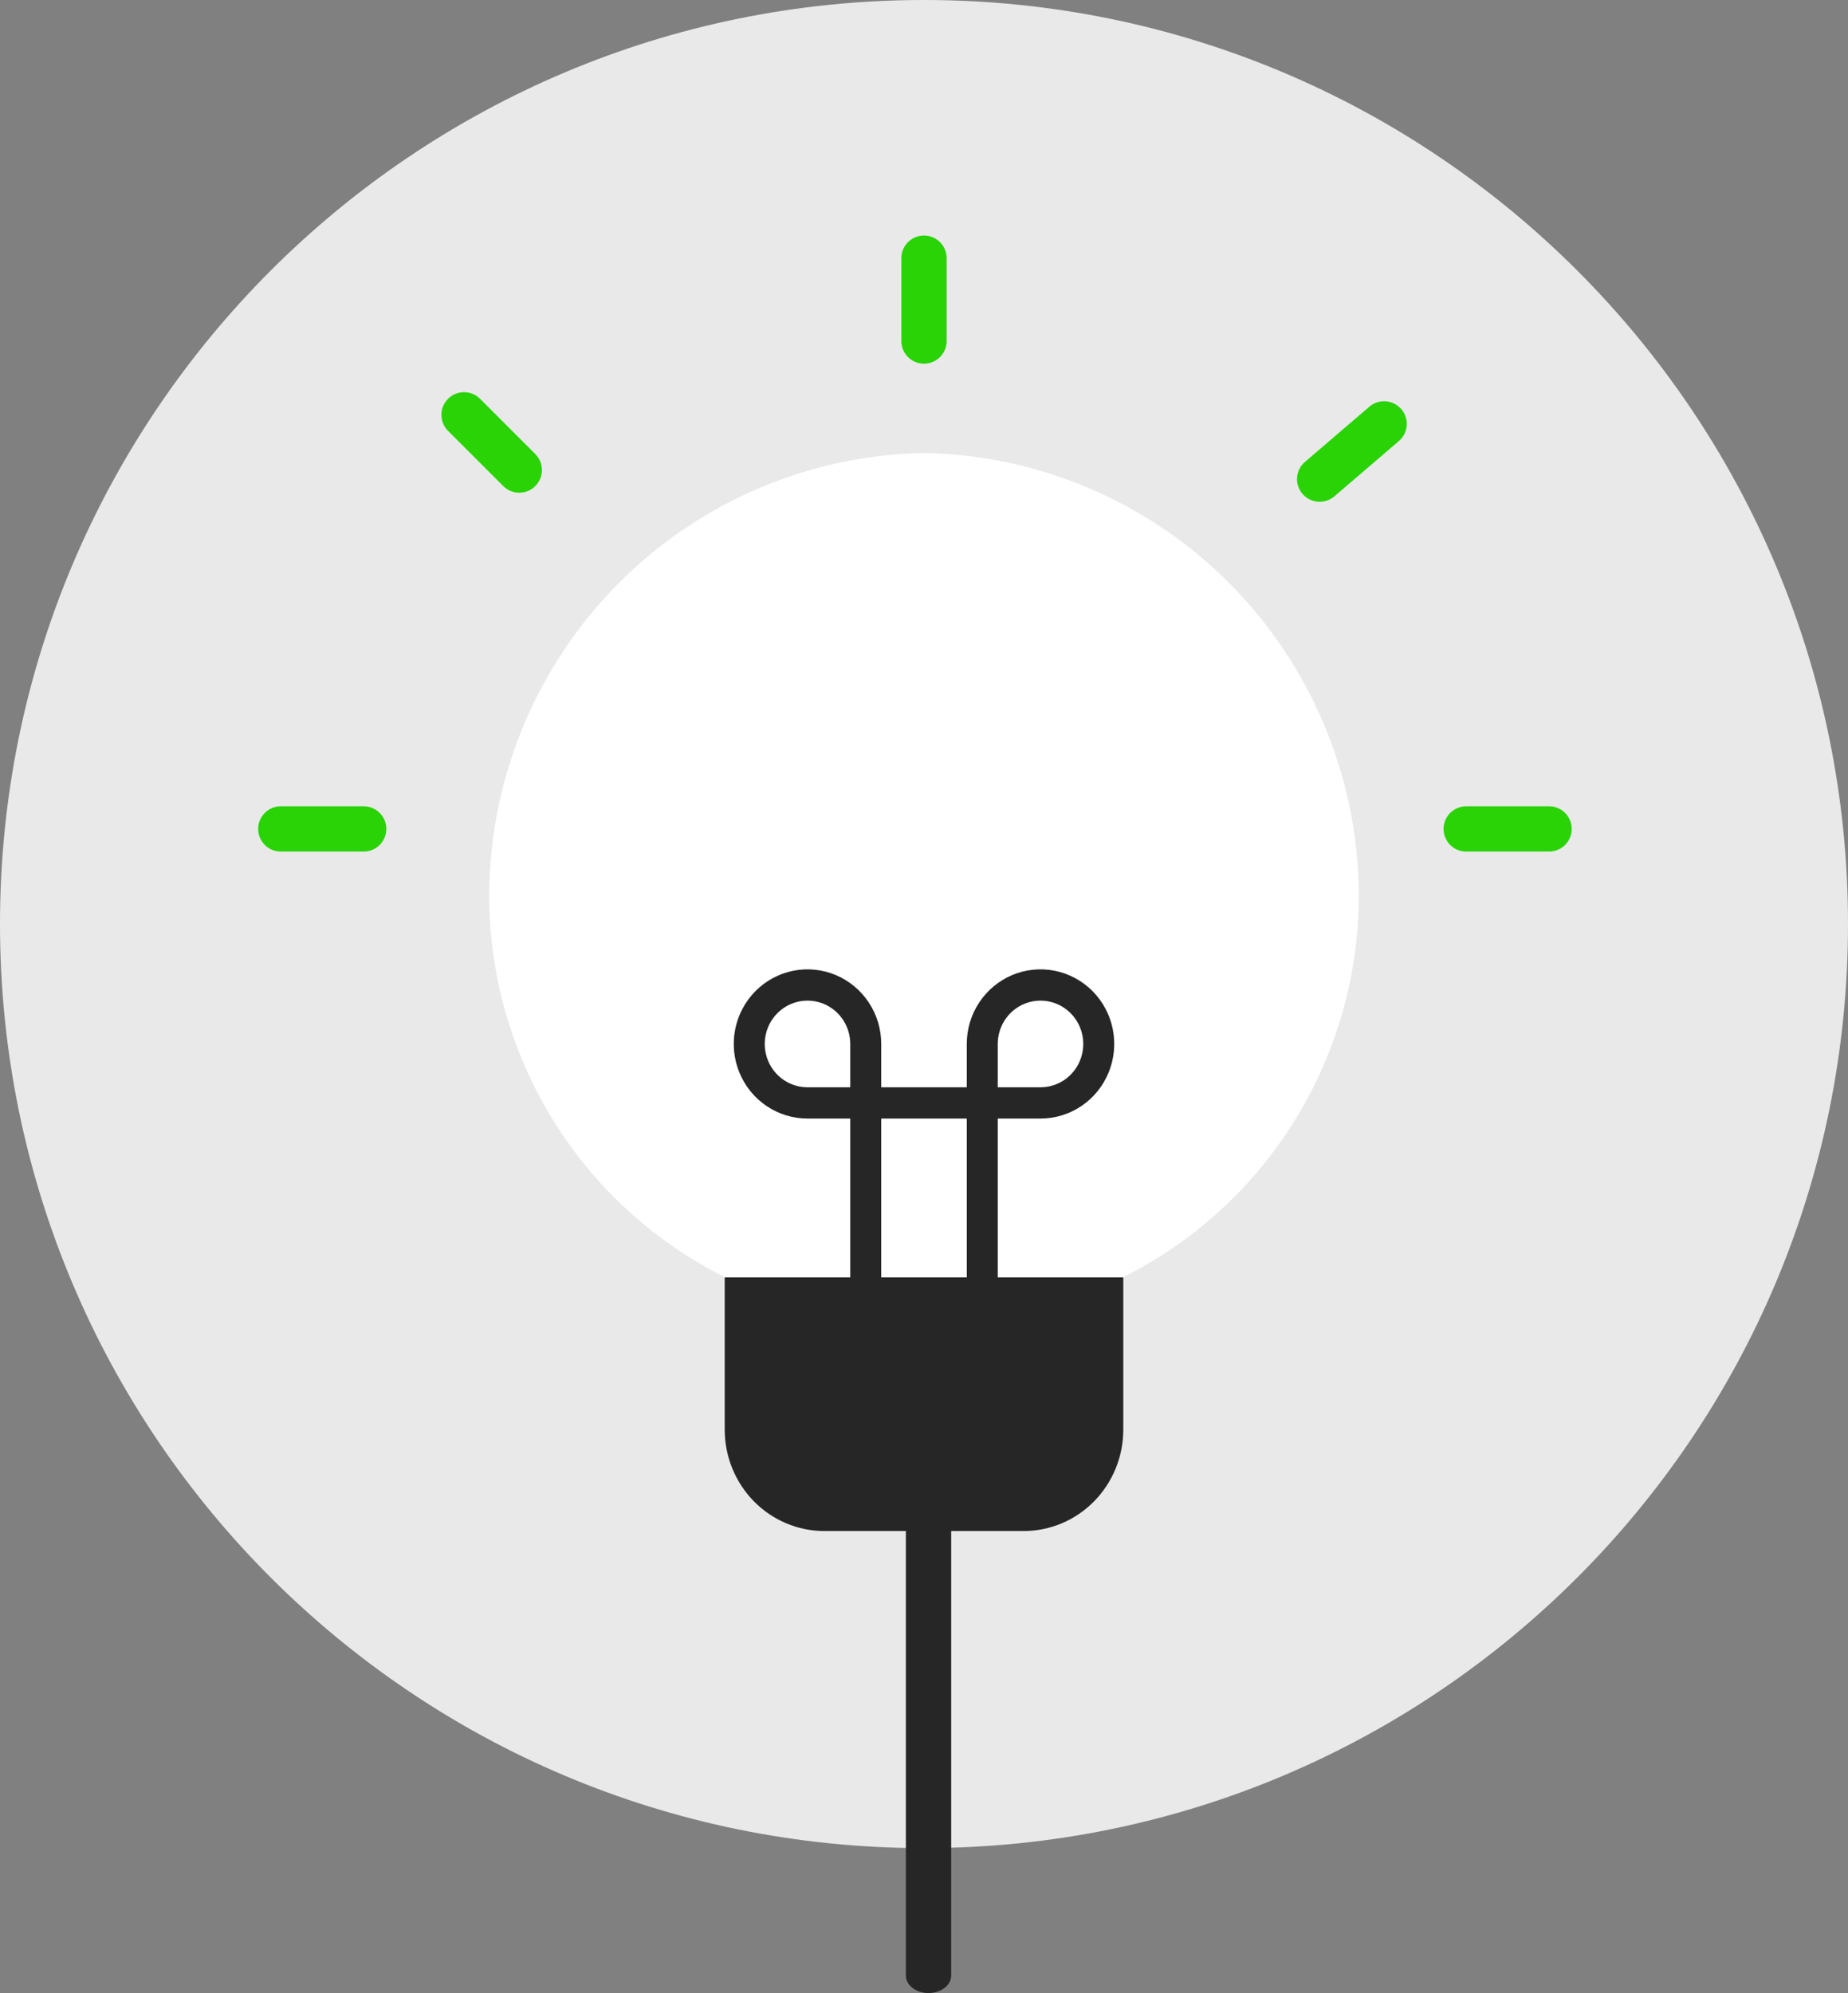 <svg width="204" height="220" viewBox="0 0 204 220" fill="none" xmlns="http://www.w3.org/2000/svg">
<rect x="0" y="0" width="204" height="220" fill="#808080" stroke="none"/>
<g id="Name=Explination, Color=&#226;&#154;&#170;&#239;&#184;&#143; Grey">
<path id="Background-1" d="M204 102C204 158.333 158.333 204 102 204C45.667 204 0 158.333 0 102C0 45.667 45.667 0 102 0C158.333 0 204 45.667 204 102Z" fill="#E9E9E9"/>
<g id="Group 2858">
<path id="Main-1" d="M124 141V157.8C124 160.77 122.841 163.619 120.778 165.72C118.715 167.82 115.917 169 113 169H91C88.083 169 85.285 167.82 83.222 165.72C81.159 163.619 80 160.77 80 157.8V141" fill="#262626"/>
</g>
<path id="Main-1_2" fill-rule="evenodd" clip-rule="evenodd" d="M102.5 166C103.881 166 105 166.863 105 167.929L105 218.071C105 219.137 103.881 220 102.5 220C101.119 220 100 219.137 100 218.071L100 167.929C100 166.863 101.119 166 102.5 166Z" fill="#262626"/>
<path id="Main-5" fill-rule="evenodd" clip-rule="evenodd" d="M102 26C103.381 26 104.5 27.119 104.5 28.5L104.5 37.645C104.5 39.026 103.381 40.145 102 40.145C100.619 40.145 99.5 39.026 99.5 37.645L99.5 28.5C99.5 27.119 100.619 26 102 26Z" fill="#29D305"/>
<path id="Main-5_2" fill-rule="evenodd" clip-rule="evenodd" d="M28.5 91.5C28.5 90.119 29.619 89 31 89L40.145 89C41.526 89 42.645 90.119 42.645 91.5C42.645 92.881 41.526 94 40.145 94L31 94C29.619 94 28.5 92.881 28.5 91.5Z" fill="#29D305"/>
<path id="Main-5_3" fill-rule="evenodd" clip-rule="evenodd" d="M49.458 44.022C50.434 43.046 52.017 43.046 52.993 44.022L59.09 50.119C60.066 51.095 60.066 52.678 59.09 53.655C58.114 54.631 56.531 54.631 55.555 53.655L49.458 47.558C48.481 46.581 48.481 44.999 49.458 44.022Z" fill="#29D305"/>
<path id="Main-5_4" fill-rule="evenodd" clip-rule="evenodd" d="M159.355 91.5C159.355 90.119 160.475 89 161.855 89L171.001 89C172.381 89 173.501 90.119 173.501 91.5C173.501 92.881 172.381 94 171.001 94L161.855 94C160.475 94 159.355 92.881 159.355 91.5Z" fill="#29D305"/>
<path id="Main-5_5" fill-rule="evenodd" clip-rule="evenodd" d="M154.689 45.163C155.587 46.211 155.466 47.79 154.418 48.688L147.305 54.785C146.256 55.684 144.678 55.562 143.78 54.514C142.881 53.465 143.002 51.887 144.051 50.989L151.164 44.892C152.212 43.993 153.79 44.115 154.689 45.163Z" fill="#29D305"/>
<path id="Main-2" d="M80.064 141L123.936 141C131.859 137.053 138.509 130.938 143.12 123.361C147.73 115.785 150.114 107.054 149.996 98.177C149.771 85.47 144.642 73.346 135.69 64.36C126.737 55.373 114.659 50.225 102 50C89.336 50.226 77.254 55.378 68.3 64.37C59.347 73.363 54.221 85.493 54.004 98.205C53.891 107.078 56.277 115.802 60.888 123.373C65.498 130.945 72.145 137.055 80.064 141Z" fill="white"/>
<path id="Main-1_3" fill-rule="evenodd" clip-rule="evenodd" d="M90.945 110.816C90.083 110.454 89.134 110.36 88.219 110.544C87.304 110.728 86.463 111.183 85.803 111.852C85.142 112.52 84.692 113.373 84.51 114.302C84.327 115.23 84.421 116.193 84.779 117.068C85.136 117.942 85.742 118.689 86.518 119.214C87.295 119.739 88.207 120.019 89.139 120.019H93.861V115.236C93.861 114.289 93.583 113.363 93.064 112.576C92.544 111.79 91.807 111.177 90.945 110.816ZM97.279 120.019V115.236C97.279 113.608 96.802 112.016 95.908 110.662C95.015 109.308 93.744 108.251 92.256 107.627C90.768 107.004 89.13 106.84 87.551 107.158C85.971 107.477 84.52 108.262 83.382 109.414C82.245 110.566 81.47 112.033 81.156 113.63C80.843 115.226 81.004 116.882 81.619 118.386C82.234 119.89 83.277 121.177 84.616 122.082C85.954 122.988 87.529 123.471 89.139 123.471H93.861V141.274C93.861 142.227 94.626 143 95.57 143C96.514 143 97.279 142.227 97.279 141.274V123.471H106.721V141.274C106.721 142.227 107.486 143 108.43 143C109.374 143 110.14 142.227 110.14 141.274V123.471H114.86C116.471 123.471 118.046 122.988 119.384 122.082C120.723 121.177 121.765 119.89 122.381 118.386C122.997 116.882 123.157 115.226 122.844 113.63C122.53 112.033 121.756 110.566 120.618 109.414C119.479 108.262 118.029 107.477 116.449 107.158C114.869 106.84 113.232 107.004 111.744 107.627C110.256 108.251 108.985 109.308 108.092 110.662C107.198 112.016 106.721 113.608 106.721 115.236V120.019H97.279ZM110.14 120.019H114.86C115.793 120.019 116.705 119.739 117.482 119.214C118.258 118.689 118.864 117.942 119.221 117.068C119.579 116.193 119.673 115.23 119.491 114.302C119.308 113.373 118.858 112.52 118.197 111.852C117.537 111.183 116.696 110.728 115.781 110.544C114.866 110.36 113.917 110.454 113.055 110.816C112.193 111.177 111.456 111.79 110.936 112.576C110.417 113.363 110.14 114.289 110.14 115.236V120.019Z" fill="#262626"/>
</g>
</svg>
